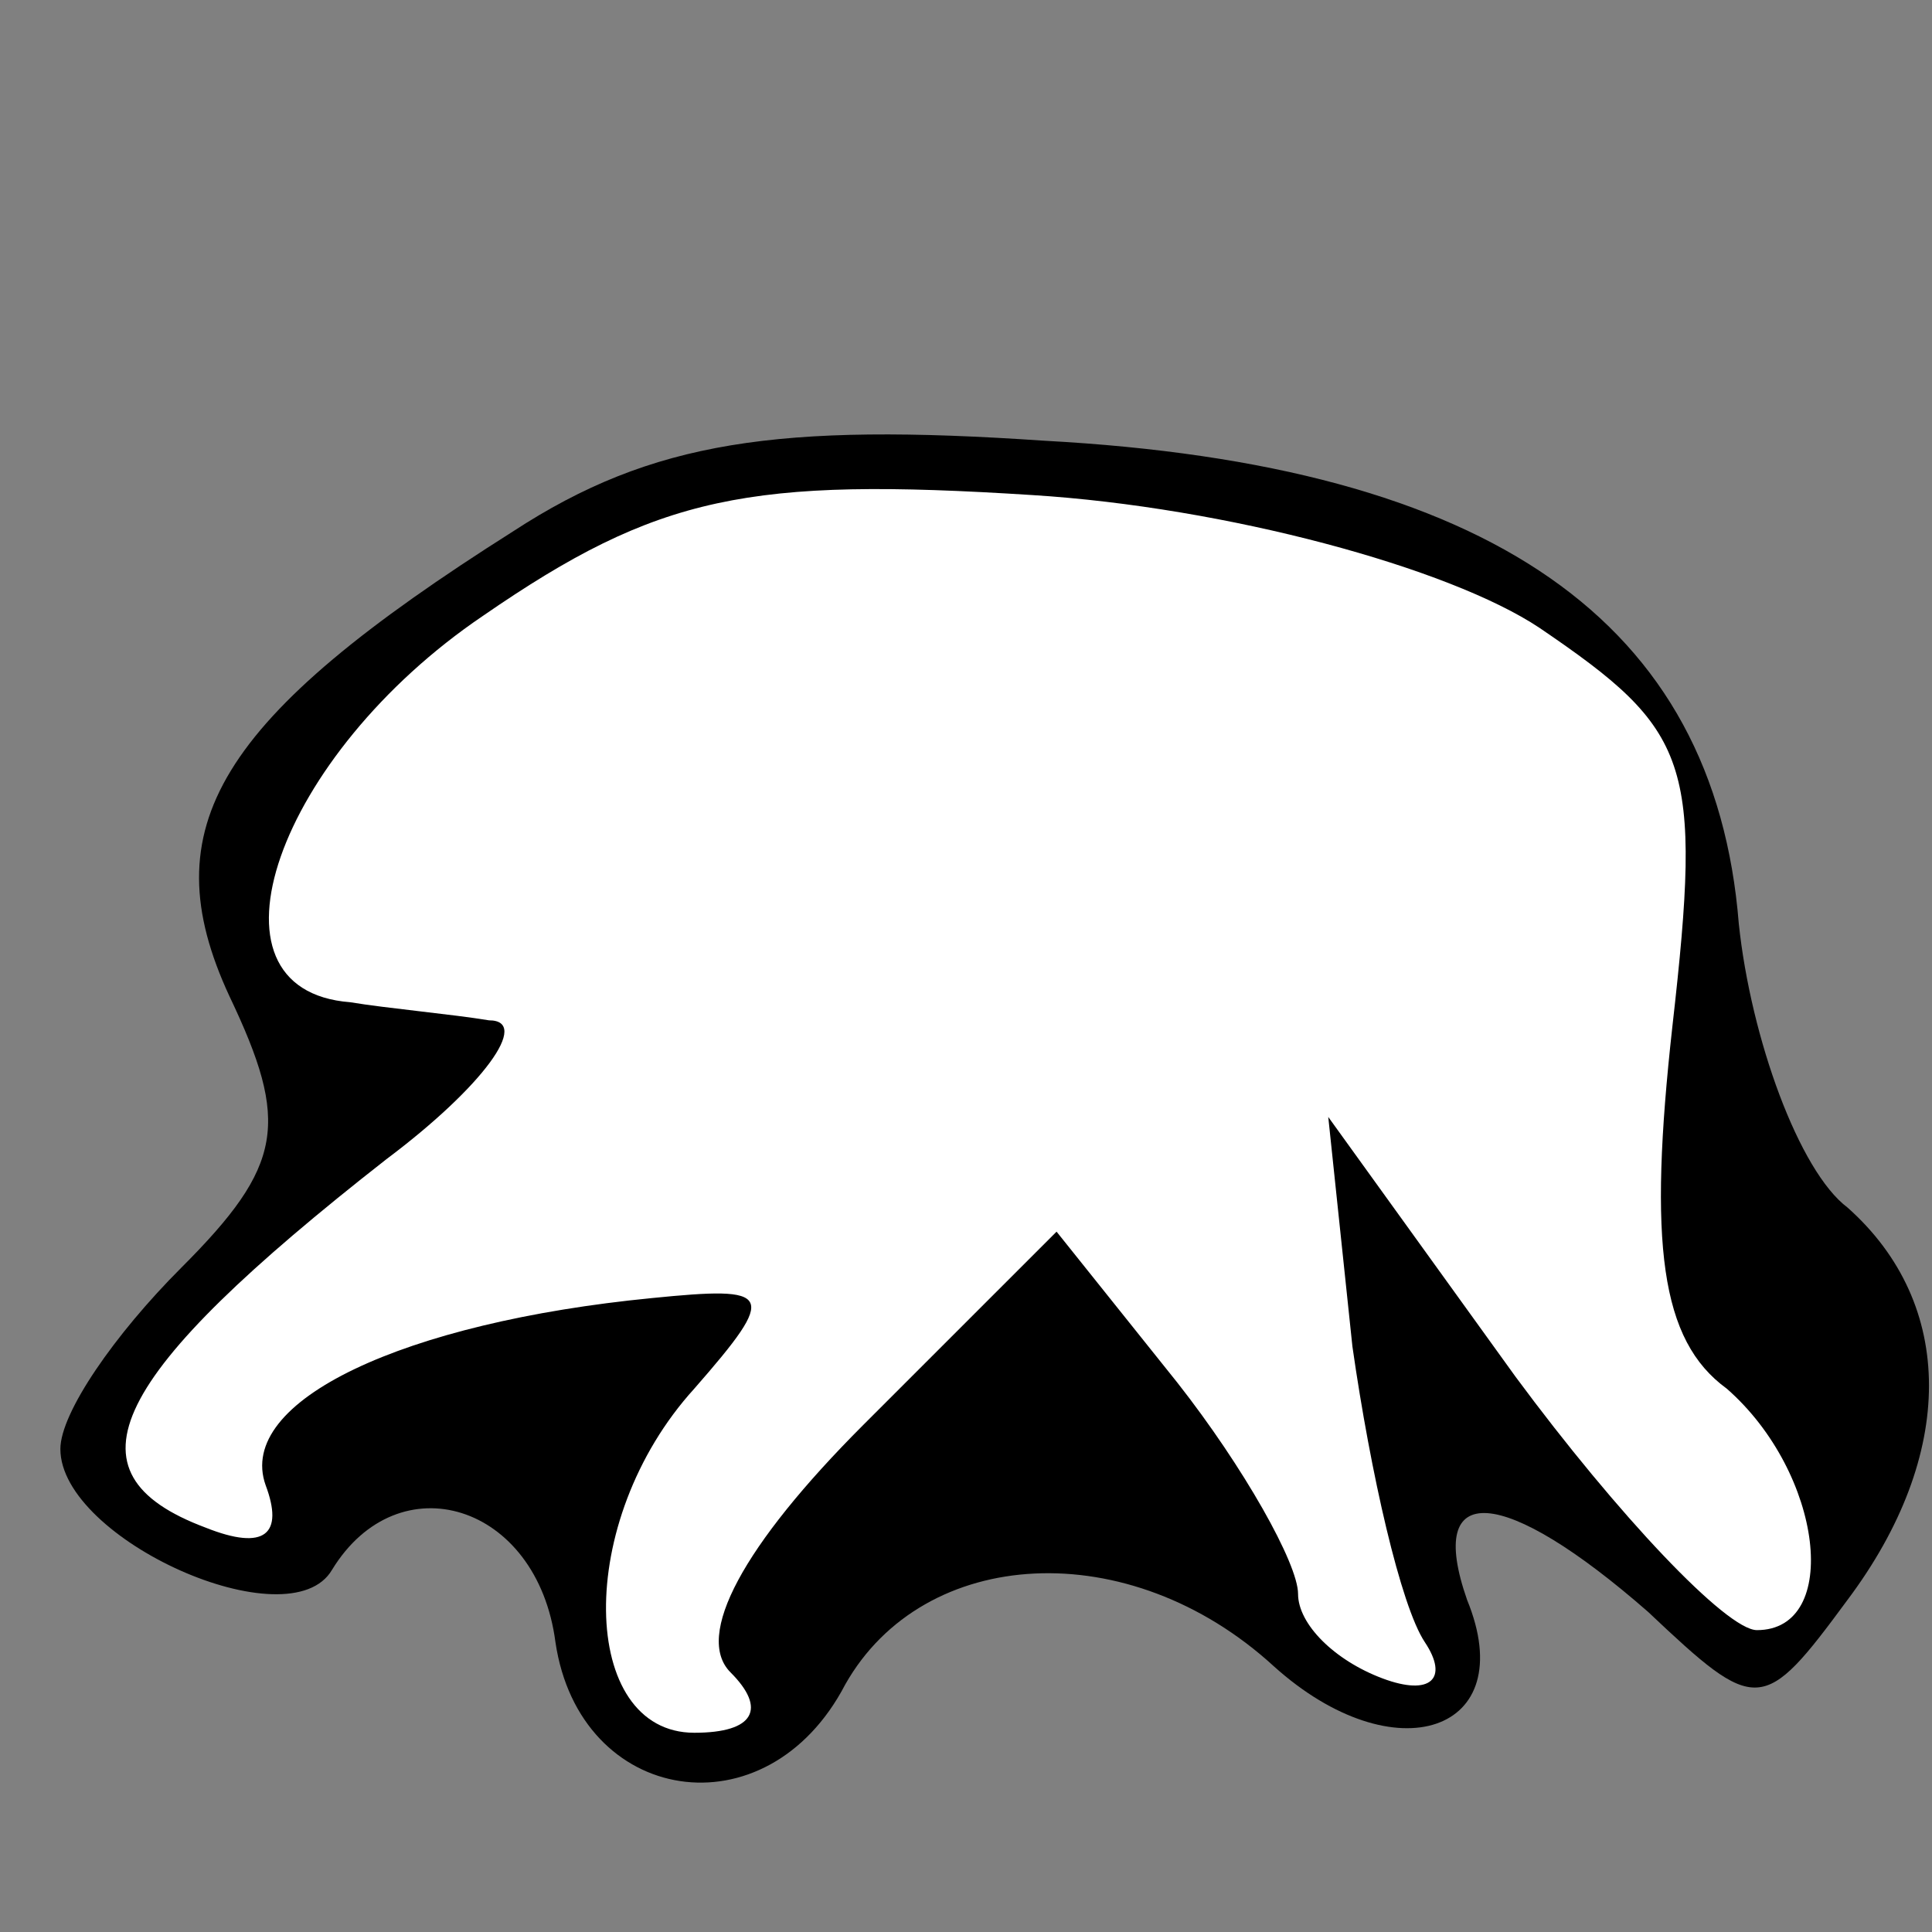 <?xml version="1.0" standalone="no"?>
<!DOCTYPE svg PUBLIC "-//W3C//DTD SVG 20010904//EN"
 "http://www.w3.org/TR/2001/REC-SVG-20010904/DTD/svg10.dtd">
<svg version="1.0" xmlns="http://www.w3.org/2000/svg"
 width="32pt" height="32pt" viewBox="0 0 32 32"
 preserveAspectRatio="xMidYMid meet">
<rect x="0" y="0" width="32" height="32" fill="#808080" stroke="none"/>
<g transform="translate(0,32) scale(0.1,-0.1)"
fill="#000000" stroke="none">
<path fill="#000000" stroke="none" d="M85 232 c-49 -31 -60 -49 -47 -77 10
-21 9 -28 -8 -45 -11 -11 -20 -24 -20 -30 0 -15 38 -32 45 -20 11 18 34 11 37
-12 4 -27 35 -32 48 -7 13 23 47 25 71 3 20 -18 41 -11 32 11 -7 20 6 19 30
-2 18 -17 19 -17 33 2 18 24 18 49 0 65 -8 6 -16 28 -18 47 -4 50 -41 76 -115
80 -44 3 -65 0 -88 -15z"/>
<path fill="#ffffff" stroke="none" d="M255 216 c25 -17 27 -22 22 -66 -4 -36
-2 -52 9 -60 16 -14 19 -40 5 -40 -5 0 -23 19 -40 42 l-31 43 4 -38 c3 -21 8
-43 12 -49 4 -6 1 -9 -7 -6 -8 3 -14 9 -14 14 0 5 -9 21 -20 35 l-20 25 -32
-32 c-20 -20 -28 -35 -22 -41 6 -6 4 -10 -6 -10 -19 0 -20 35 0 57 14 16 13
17 -7 15 -41 -4 -69 -17 -64 -31 3 -8 0 -11 -10 -7 -24 9 -16 25 30 61 16 12
24 23 17 23 -6 1 -17 2 -23 3 -26 2 -12 41 22 64 29 20 44 23 91 20 32 -2 69
-12 84 -22z"/>
</g>
</svg>
